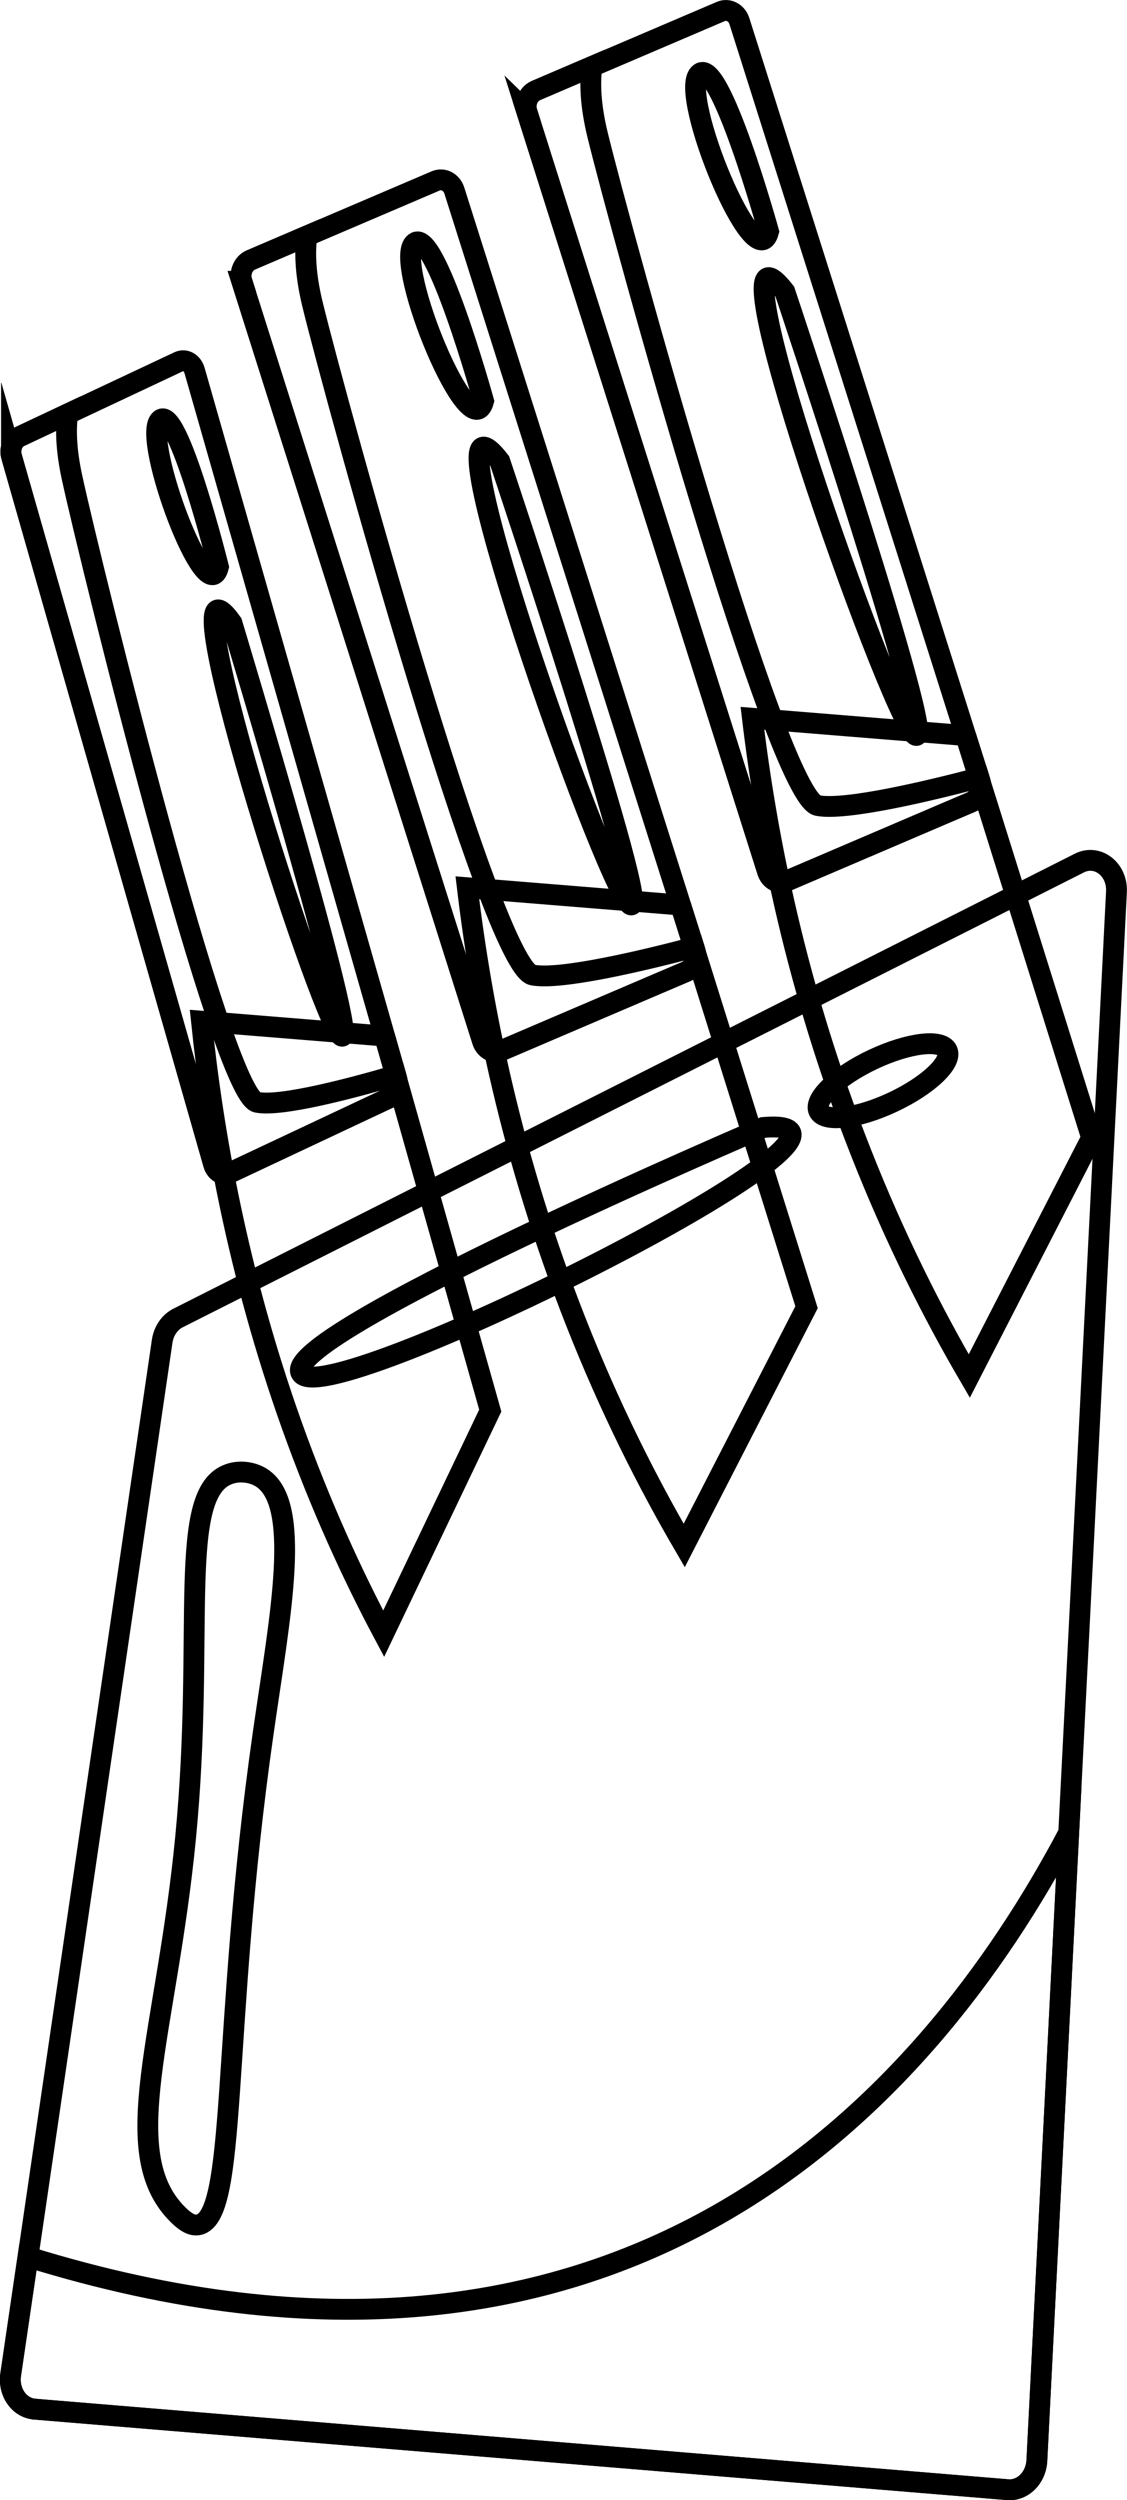 <?xml version="1.0" encoding="UTF-8"?><svg id="Layer_1" xmlns="http://www.w3.org/2000/svg" viewBox="0 0 162.41 360.12"><defs><style>.cls-1{fill:none;stroke:#000;stroke-miterlimit:10;stroke-width:3px;}</style></defs><g id="knives"><path class="cls-1" d="m55.42,149.23l15.23,53.95c-5.12,10.71-10.24,21.43-15.36,32.14-4.47-8.39-9.08-18.39-13.24-30.03-7.84-21.97-11.38-42.33-13.02-58.2,8.8.71,17.59,1.42,26.39,2.14Z"/><path class="cls-1" d="m1.67,65.78l29.11,101.9c.33,1.15,1.36,1.72,2.3,1.28l6-2.82,13.52-6.36,3.44-1.61c.94-.45,1.45-1.74,1.11-2.89l-.11-.39L28.04,53.38c-.33-1.14-1.36-1.72-2.3-1.27l-15.99,7.52-6.96,3.28c-.94.44-1.45,1.74-1.12,2.88Z"/><path class="cls-1" d="m33.42,89.72s18.96,62.77,15.67,59.41c-3.29-3.36-25.71-73.54-15.67-59.41Z"/><path class="cls-1" d="m31.48,81.66s-5.97-23.98-8.48-21.1c-2.51,2.88,6.79,27.76,8.48,21.1Z"/><path class="cls-1" d="m1.67,65.78l29.11,101.9c.33,1.15,1.36,1.72,2.3,1.28l6-2.82,13.52-6.36,3.44-1.61c.94-.45,1.45-1.74,1.11-2.89l-.11-.39c-6.21,1.82-16.57,4.58-20.01,3.88-5.03-1.03-23.77-76.77-26.65-89.99-.85-3.92-.94-6.9-.63-9.16l-6.96,3.28c-.94.44-1.45,1.74-1.12,2.88Z"/><path class="cls-1" d="m98.08,130.36l18.15,57.93c-5.88,11.44-11.76,22.88-17.63,34.32-5.27-9.03-10.72-19.78-15.64-32.28-9.3-23.6-13.58-45.45-15.61-62.46,10.25.83,20.49,1.66,30.74,2.49Z"/><path class="cls-1" d="m34.85,40.53l34.68,109.42c.39,1.23,1.6,1.85,2.69,1.39l6.97-2.98,15.69-6.71,3.99-1.7c1.09-.47,1.67-1.85,1.27-3.09l-.13-.42L65.47,27.44c-.39-1.22-1.6-1.85-2.69-1.38l-18.56,7.93-8.08,3.46c-1.09.47-1.67,1.85-1.28,3.08Z"/><path class="cls-1" d="m72.02,66.42s22.56,67.41,18.7,63.79c-3.86-3.62-30.5-79-18.7-63.79Z"/><path class="cls-1" d="m69.69,57.77s-7.14-25.75-10.04-22.68c-2.9,3.07,8.13,29.8,10.04,22.68Z"/><path class="cls-1" d="m34.85,40.53l34.68,109.42c.39,1.23,1.6,1.85,2.69,1.39l6.97-2.98,15.69-6.71,3.99-1.7c1.09-.47,1.67-1.85,1.27-3.09l-.13-.42c-7.22,1.9-19.26,4.78-23.26,4-5.86-1.15-28.26-82.44-31.72-96.63-1.02-4.2-1.14-7.4-.81-9.82l-8.08,3.46c-1.09.47-1.67,1.85-1.28,3.08Z"/><path class="cls-1" d="m139.16,105.95l18.15,57.93c-5.88,11.44-11.76,22.88-17.63,34.32-5.27-9.03-10.72-19.78-15.64-32.28-9.3-23.6-13.58-45.45-15.61-62.46,10.25.83,20.49,1.66,30.74,2.49Z"/><path class="cls-1" d="m75.93,16.12l34.68,109.42c.39,1.23,1.6,1.85,2.69,1.39l6.97-2.98,15.69-6.71,3.99-1.7c1.09-.47,1.67-1.85,1.27-3.09l-.13-.42L106.55,3.04c-.39-1.22-1.6-1.85-2.69-1.38l-18.56,7.93-8.08,3.46c-1.09.47-1.67,1.85-1.28,3.08Z"/><path class="cls-1" d="m113.1,42.01s22.56,67.41,18.7,63.79c-3.86-3.62-30.5-79-18.7-63.79Z"/><path class="cls-1" d="m110.76,33.36s-7.14-25.75-10.04-22.68c-2.9,3.07,8.13,29.8,10.04,22.68Z"/><path class="cls-1" d="m75.93,16.12l34.68,109.42c.39,1.23,1.6,1.85,2.69,1.39l6.97-2.98,15.69-6.71,3.99-1.7c1.09-.47,1.67-1.85,1.27-3.09l-.13-.42c-7.22,1.9-19.26,4.78-23.26,4-5.86-1.15-28.26-82.44-31.72-96.63-1.02-4.2-1.14-7.4-.81-9.82l-8.08,3.46c-1.09.47-1.67,1.85-1.28,3.08Z"/><path class="cls-1" d="m4.99,347.01l140.23,11.6c2.17.18,4.07-1.72,4.2-4.19,1.53-30.14,3.06-60.28,4.59-90.42,1.44-28.23,2.87-56.45,4.3-84.68.73-14.38,1.46-28.76,2.19-43.14.01-.22.02-.43.03-.65.12-2.36.24-4.72.36-7.08.16-3.23-2.72-5.46-5.34-4.14l-37.58,18.96-92.31,46.57c-1.21.61-2.07,1.87-2.29,3.35l-14.79,100.85-4.55,31.04-2.49,16.95c-.37,2.5,1.21,4.79,3.43,4.97Z"/><path class="cls-1" d="m4.99,347.01l140.23,11.6c2.17.18,4.07-1.72,4.2-4.19,1.53-30.14,3.06-60.28,4.59-90.42-20.51,38.73-64.37,87.61-149.98,61.08l-2.49,16.95c-.37,2.5,1.21,4.79,3.43,4.97Z"/><path class="cls-1" d="m26.74,264.73c-2.74,28.18-10.06,45.26-1.17,54.19,1.38,1.39,2.21,1.62,2.85,1.56,5.97-.6,3.34-27.65,9.49-70.71,2.43-17.03,5.84-33.75-.57-37.12-1.2-.63-2.83-.84-4.27-.35-7.74,2.59-3.44,22.76-6.33,52.44Z"/><path class="cls-1" d="m109.98,162.4s-71.34,30.5-66.46,35.54c4.88,5.04,89.76-37.57,66.46-35.54Z"/><path class="cls-1" d="m118,160.03c.8,1.69,5.59,1.11,10.7-1.3,5.11-2.41,8.6-5.74,7.8-7.43-.8-1.69-5.59-1.11-10.7,1.3-5.11,2.41-8.6,5.74-7.8,7.43Z"/></g></svg>